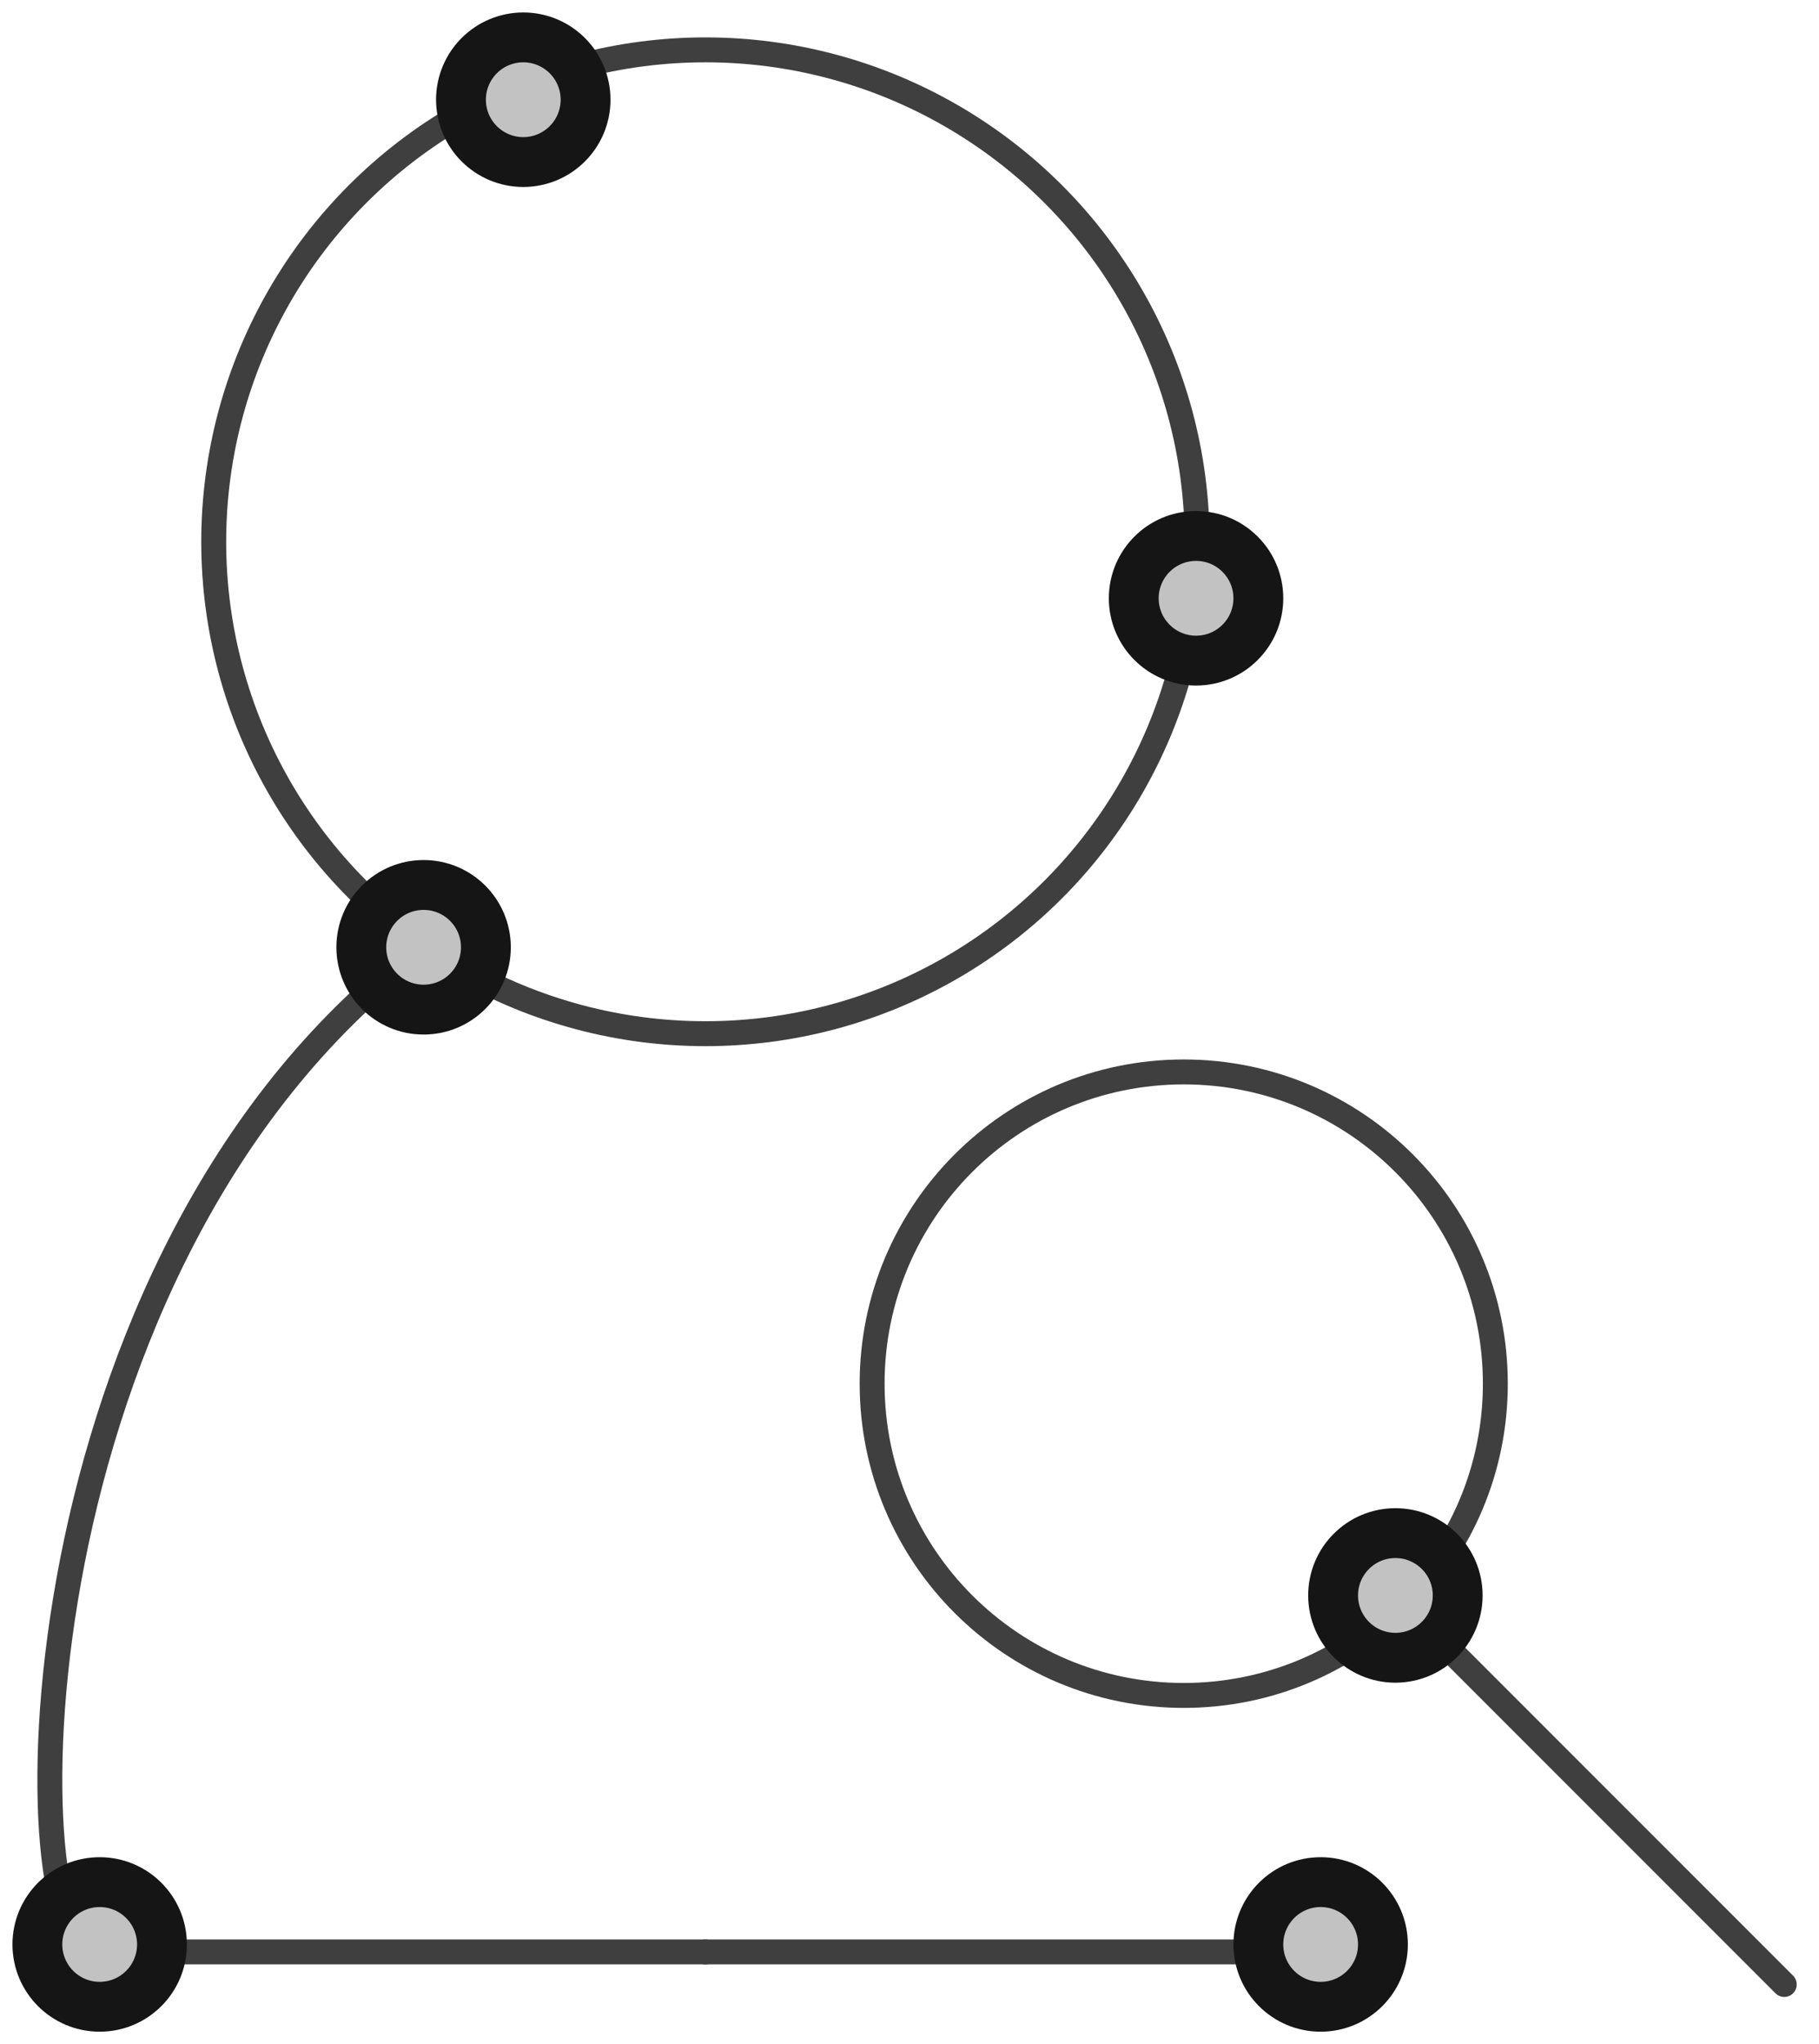 <?xml version="1.0" encoding="UTF-8"?>
<svg width="73px" height="82px" viewBox="0 0 73 82" version="1.1" xmlns="http://www.w3.org/2000/svg" xmlns:xlink="http://www.w3.org/1999/xlink">
    <!-- Generator: Sketch 47.1 (45422) - http://www.bohemiancoding.com/sketch -->
    <title>talent-acquisition-user</title>
    <desc>Created with Sketch.</desc>
    <defs>
        <circle id="path-1" cx="55" cy="63" r="3"></circle>
        <circle id="path-2" cx="52" cy="77" r="3"></circle>
        <circle id="path-3" cx="3" cy="77" r="3"></circle>
        <circle id="path-4" cx="16" cy="37" r="3"></circle>
        <circle id="path-5" cx="47" cy="23" r="3"></circle>
        <circle id="path-6" cx="20" cy="3" r="3"></circle>
    </defs>
    <g id="Version-2" stroke="none" stroke-width="1" fill="none" fill-rule="evenodd">
        <g id="full-preview-3" transform="translate(-404, -1382)">
            <g id="talent-acquisition-user" transform="translate(405, 1383)">
                <g id="Group-3-Copy-15" transform="translate(1, 1)" stroke="#3F3F3F" stroke-linejoin="round" stroke-linecap="round">
                    <path d="M26.31,76.3 C39.987,76.3 48.157,76.3 50.819,76.3 C51.373,76.3 51.839,75.555 52.159,74.254" id="Path-105-Copy-2"></path>
                    <path d="M0,76.3 C13.677,76.3 21.846,76.3 24.508,76.3 C27.81,76.3 28.021,49.673 12.378,36.834" id="Path-105-Copy-3" transform="translate(13.155, 56.567) scale(-1, 1) translate(-13.155, -56.567) "></path>
                    <circle id="Oval-22-Copy" cx="26.31" cy="19.733" r="19.733"></circle>
                </g>
                <path d="M59.011,54.506 C59.011,61.412 53.412,67.011 46.506,67.011 C39.599,67.011 34,61.412 34,54.506 C34,47.599 39.599,42 46.506,42 C53.412,42 59.011,47.599 59.011,54.506 Z" id="Stroke-1" stroke="#3F3F3F" stroke-linecap="round" stroke-linejoin="round"></path>
                <path d="M56,64 L70.606,78.606" id="Stroke-3" stroke="#3F3F3F" stroke-linecap="round" stroke-linejoin="round"></path>
                <g id="Oval-Copy-120" transform="translate(55, 63) rotate(-90) translate(-55, -63) ">
                    <use fill="#C2C2C2" fill-rule="evenodd" xlink:href="#path-1"></use>
                    <circle stroke="#151515" stroke-width="1.5" cx="55" cy="63" r="2.25"></circle>
                    <use stroke="#151515" stroke-width="1" xlink:href="#path-1"></use>
                </g>
                <g id="Oval-Copy-123" transform="translate(52, 77) rotate(-90) translate(-52, -77) ">
                    <use fill="#C2C2C2" fill-rule="evenodd" xlink:href="#path-2"></use>
                    <circle stroke="#151515" stroke-width="1.5" cx="52" cy="77" r="2.25"></circle>
                    <use stroke="#151515" stroke-width="1" xlink:href="#path-2"></use>
                </g>
                <g id="Oval-Copy-124" transform="translate(3, 77) rotate(-90) translate(-3, -77) ">
                    <use fill="#C2C2C2" fill-rule="evenodd" xlink:href="#path-3"></use>
                    <circle stroke="#151515" stroke-width="1.5" cx="3" cy="77" r="2.25"></circle>
                    <use stroke="#151515" stroke-width="1" xlink:href="#path-3"></use>
                </g>
                <g id="Oval-Copy-125" transform="translate(16, 37) rotate(-90) translate(-16, -37) ">
                    <use fill="#C2C2C2" fill-rule="evenodd" xlink:href="#path-4"></use>
                    <circle stroke="#151515" stroke-width="1.5" cx="16" cy="37" r="2.25"></circle>
                    <use stroke="#151515" stroke-width="1" xlink:href="#path-4"></use>
                </g>
                <g id="Oval-Copy-126" transform="translate(47, 23) rotate(-90) translate(-47, -23) ">
                    <use fill="#C2C2C2" fill-rule="evenodd" xlink:href="#path-5"></use>
                    <circle stroke="#151515" stroke-width="1.5" cx="47" cy="23" r="2.25"></circle>
                    <use stroke="#151515" stroke-width="1" xlink:href="#path-5"></use>
                </g>
                <g id="Oval-Copy-127" transform="translate(20, 3) rotate(-90) translate(-20, -3) ">
                    <use fill="#C2C2C2" fill-rule="evenodd" xlink:href="#path-6"></use>
                    <circle stroke="#151515" stroke-width="1.5" cx="20" cy="3" r="2.25"></circle>
                    <use stroke="#151515" stroke-width="1" xlink:href="#path-6"></use>
                </g>
            </g>
        </g>
    </g>
</svg>
